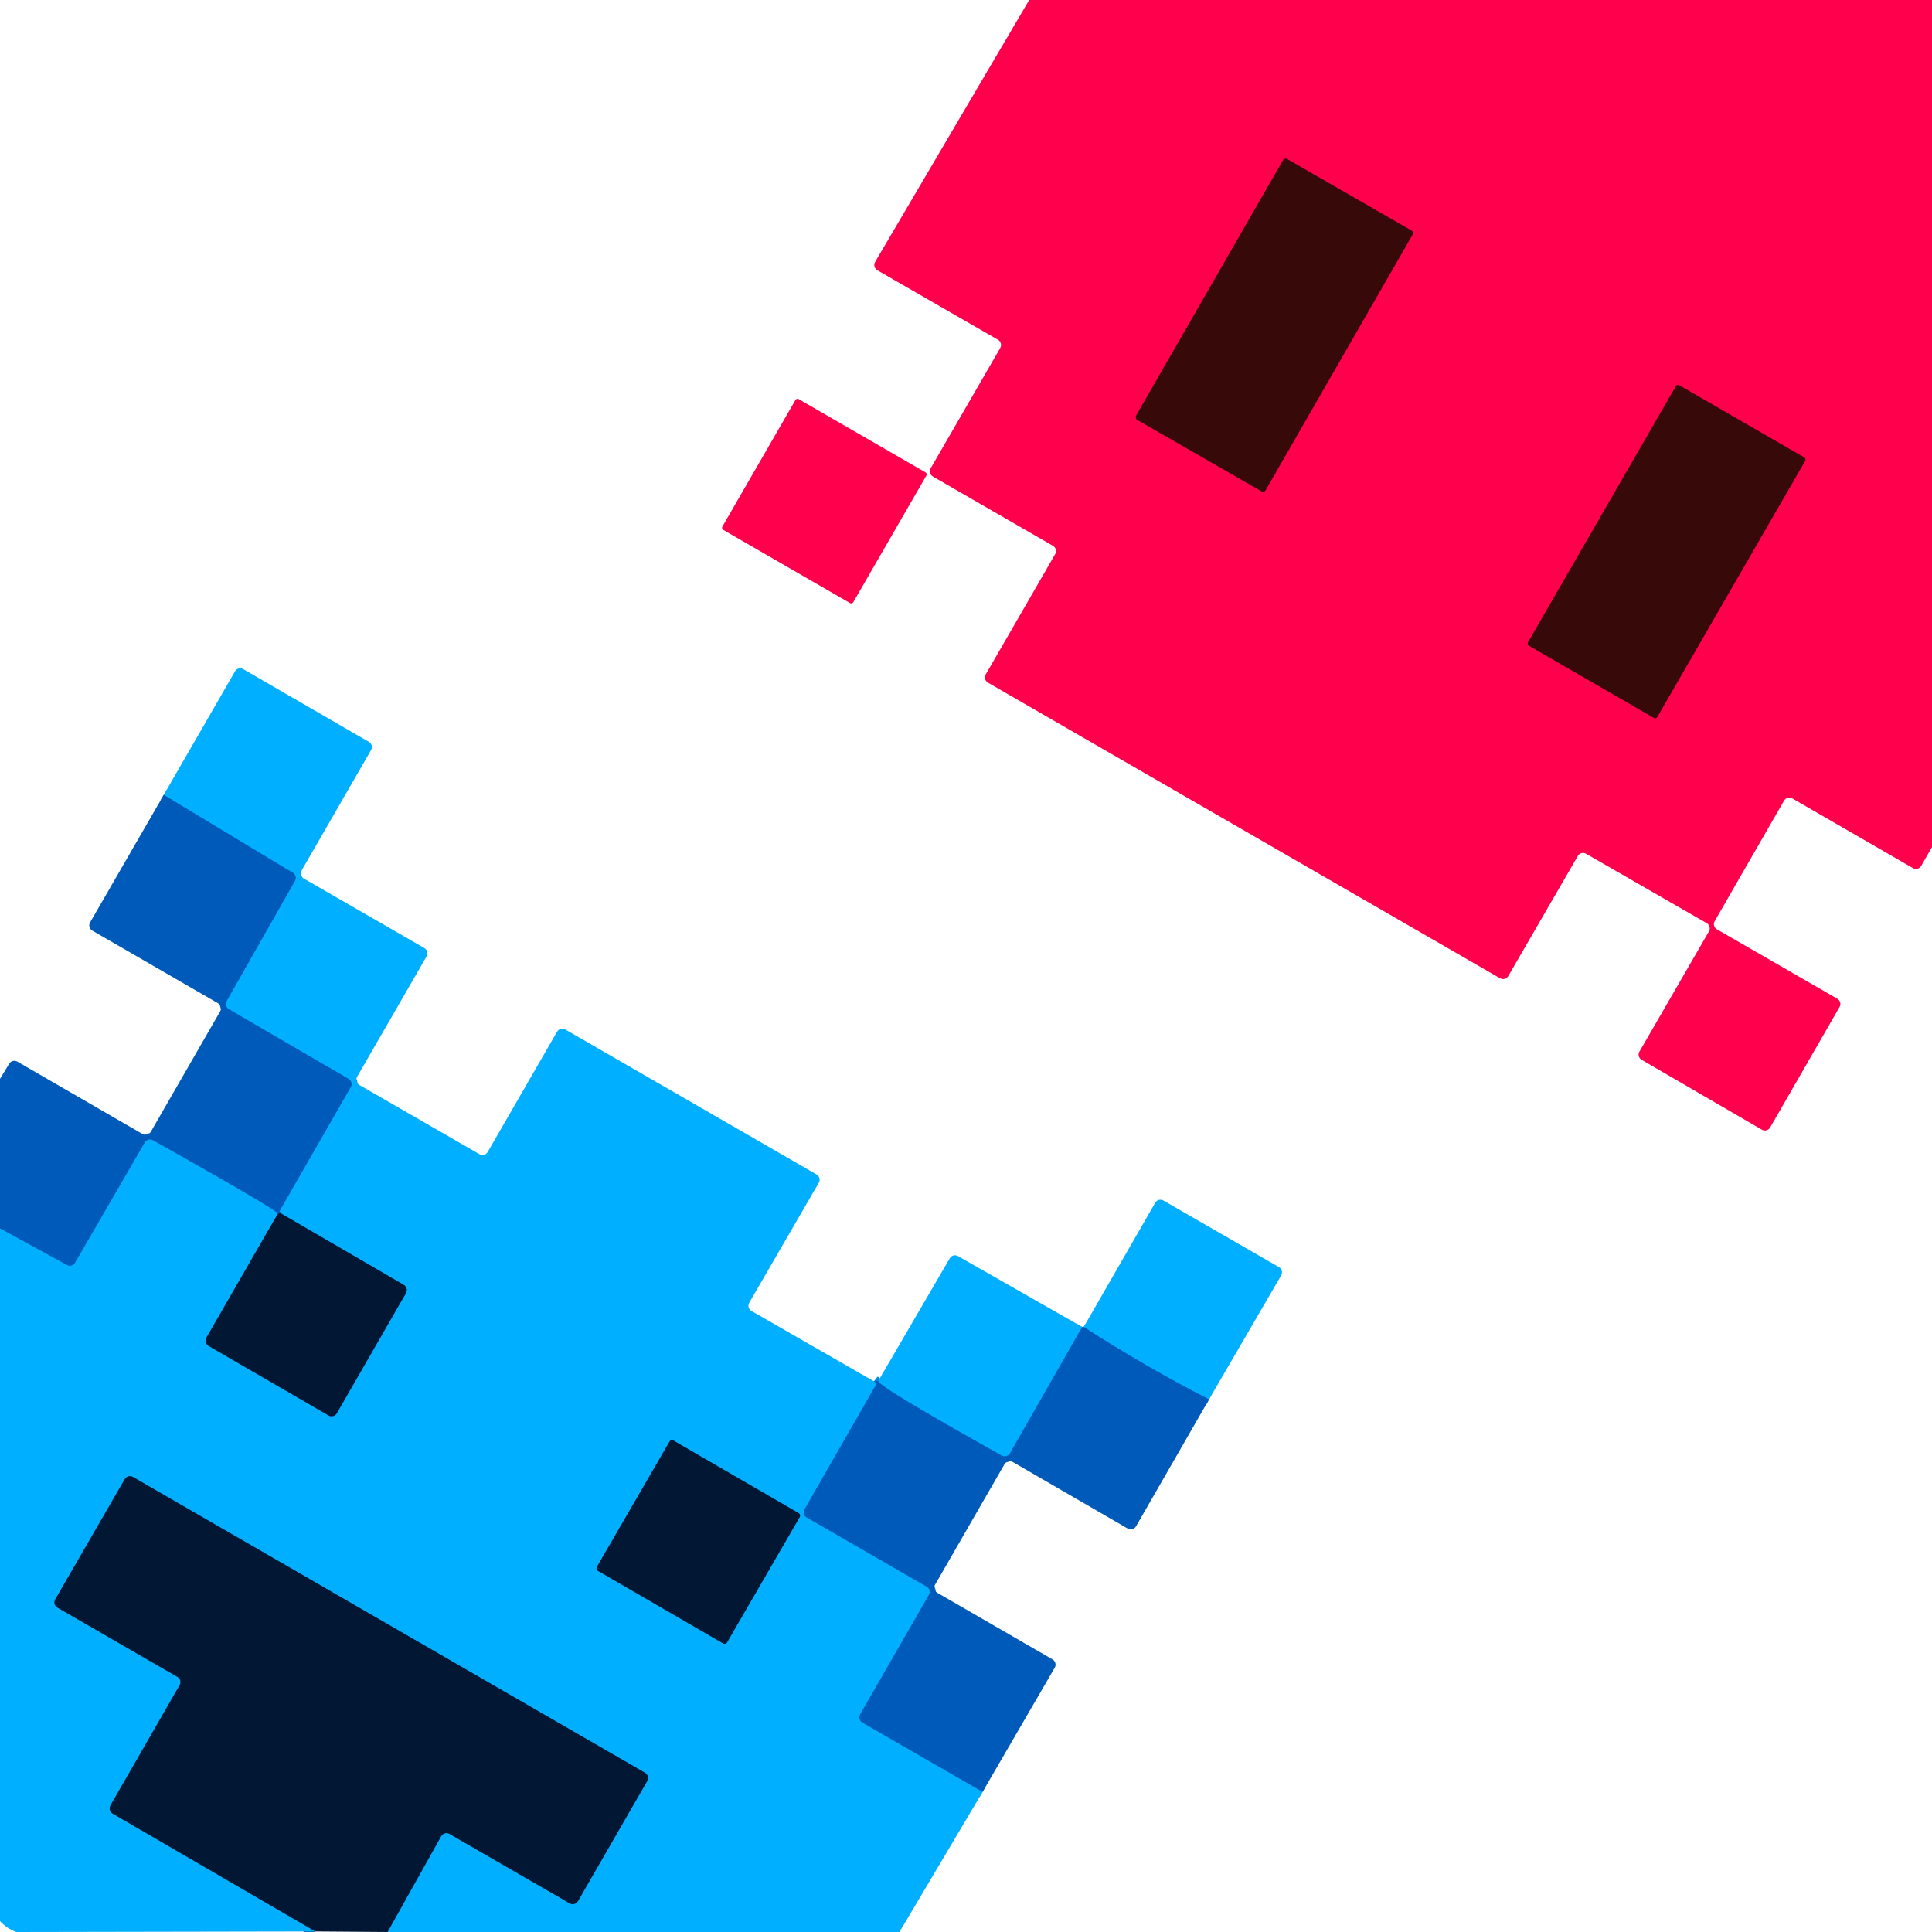 <?xml version="1.0" encoding="UTF-8" standalone="no"?>
<!DOCTYPE svg PUBLIC "-//W3C//DTD SVG 1.1//EN" "http://www.w3.org/Graphics/SVG/1.1/DTD/svg11.dtd">
<svg xmlns="http://www.w3.org/2000/svg" version="1.1" viewBox="0 0 320 320">
<g stroke-width="2.00" fill="none" stroke-linecap="butt">
<path stroke="#9b052b" vector-effect="non-scaling-stroke" d="
  M 233.967 38.857
  C 234.10 38.62 234.02 38.32 233.786 38.188
  L 213.189 26.344
  C 212.95 26.21 212.65 26.29 212.52 26.524
  L 188.173 68.863
  C 188.04 69.10 188.12 69.40 188.354 69.532
  L 208.951 81.376
  C 209.19 81.51 209.49 81.43 209.62 81.196
  L 233.967 38.857"
/>
<path stroke="#9b052b" vector-effect="non-scaling-stroke" d="
  M 298.999 76.314
  C 299.11 76.13 299.04 75.89 298.856 75.781
  L 278.124 63.811
  C 277.94 63.70 277.70 63.77 277.591 63.954
  L 253.081 106.406
  C 252.97 106.59 253.04 106.83 253.224 106.939
  L 273.956 118.909
  C 274.14 119.02 274.38 118.95 274.489 118.766
  L 298.999 76.314"
/>
<path stroke="#0085dc" vector-effect="non-scaling-stroke" d="
  M 144.75 228.79
  L 144.99 228.98
  C 145.12 229.08 145.15 229.26 145.07 229.40
  L 133.27 249.98
  C 132.99 250.46 133.16 251.07 133.63 251.34
  L 153.49 262.80
  C 153.97 263.08 154.14 263.69 153.86 264.16
  L 142.48 283.95
  C 142.20 284.42 142.37 285.03 142.84 285.31
  L 162.75 296.79"
/>
<path stroke="#016399" vector-effect="non-scaling-stroke" d="
  M 64.19 320.00
  L 73.07 304.13
  C 73.34 303.64 73.96 303.47 74.44 303.75
  L 94.36 315.25
  C 94.84 315.53 95.45 315.36 95.73 314.88
  L 107.20 294.99
  C 107.47 294.51 107.31 293.91 106.83 293.63
  L 22.03 244.64
  C 21.55 244.36 20.94 244.52 20.66 245.00
  L 9.16 264.90
  C 8.88 265.38 9.04 265.99 9.52 266.27
  L 29.40 277.75
  C 29.87 278.03 30.04 278.64 29.76 279.11
  L 18.30 299.03
  C 18.02 299.50 18.19 300.11 18.66 300.39
  L 52.24 319.91"
/>
<path stroke="#0085dc" vector-effect="non-scaling-stroke" d="
  M 0.00 203.44
  L 11.08 209.51
  C 11.56 209.77 12.16 209.60 12.43 209.13
  L 23.98 189.21
  C 24.26 188.74 24.87 188.57 25.34 188.85
  C 27.70 190.19 46.04 200.45 46.04 201.00"
/>
<path stroke="#016399" vector-effect="non-scaling-stroke" d="
  M 46.04 201.00
  L 34.19 221.56
  C 33.92 222.04 34.08 222.65 34.56 222.93
  L 54.41 234.44
  C 54.89 234.72 55.50 234.56 55.78 234.08
  L 67.24 214.18
  C 67.51 213.70 67.35 213.09 66.87 212.81
  L 46.50 200.96"
/>
<path stroke="#0085dc" vector-effect="non-scaling-stroke" d="
  M 46.50 200.96
  L 46.37 200.74
  C 46.32 200.66 46.31 200.56 46.36 200.48
  L 58.09 180.06
  C 58.37 179.59 58.20 178.98 57.73 178.70
  L 37.91 167.16
  C 37.43 166.88 37.27 166.28 37.54 165.80
  L 48.84 145.91
  C 49.11 145.44 48.95 144.84 48.49 144.56
  L 27.12 131.66"
/>
<path stroke="#016399" vector-effect="non-scaling-stroke" d="
  M 132.468 251.25
  C 132.59 251.03 132.52 250.76 132.304 250.635
  L 111.523 238.588
  C 111.31 238.46 111.03 238.54 110.908 238.752
  L 98.852 259.55
  C 98.73 259.77 98.80 260.04 99.016 260.165
  L 119.797 272.212
  C 120.01 272.34 120.29 272.26 120.412 272.048
  L 132.468 251.25"
/>
<path stroke="#013976" vector-effect="non-scaling-stroke" d="
  M 46.50 200.96
  L 46.04 201.00"
/>
<path stroke="#0085dc" vector-effect="non-scaling-stroke" d="
  M 200.25 231.79
  C 193.14 228.13 186.22 224.13 179.50 219.79"
/>
<path stroke="#0085dc" vector-effect="non-scaling-stroke" d="
  M 179.25 219.79
  L 167.28 240.72
  C 167.00 241.20 166.39 241.37 165.91 241.09
  C 163.78 239.87 145.51 229.75 145.46 228.75"
/>
</g>
<path fill="#ff004d" d="
  M 170.49 -0.04
  L 320.00 0.00
  L 320.00 140.31
  L 318.21 143.42
  C 317.93 143.90 317.32 144.07 316.85 143.79
  L 296.87 132.25
  C 296.39 131.97 295.78 132.13 295.50 132.61
  L 284.01 152.57
  C 283.73 153.04 283.90 153.65 284.38 153.93
  L 304.32 165.42
  C 304.80 165.70 304.97 166.31 304.69 166.79
  L 293.19 186.75
  C 292.91 187.23 292.30 187.39 291.82 187.11
  L 271.91 175.54
  C 271.43 175.26 271.26 174.65 271.54 174.18
  L 283.05 154.28
  C 283.33 153.80 283.17 153.19 282.69 152.91
  L 262.70 141.41
  C 262.23 141.13 261.62 141.30 261.34 141.77
  L 249.82 161.67
  C 249.54 162.15 248.93 162.31 248.45 162.03
  L 163.64 113.07
  C 163.16 112.79 162.99 112.18 163.27 111.70
  L 174.77 91.78
  C 175.05 91.30 174.89 90.69 174.41 90.41
  L 154.52 78.93
  C 154.04 78.65 153.87 78.04 154.15 77.56
  L 165.67 57.64
  C 165.95 57.17 165.78 56.56 165.30 56.28
  L 145.31 44.76
  C 144.83 44.48 144.67 43.86 144.95 43.38
  L 170.49 -0.04
  Z
  M 233.967 38.857
  C 234.10 38.62 234.02 38.32 233.786 38.188
  L 213.189 26.344
  C 212.95 26.21 212.65 26.29 212.52 26.524
  L 188.173 68.863
  C 188.04 69.10 188.12 69.40 188.354 69.532
  L 208.951 81.376
  C 209.19 81.51 209.49 81.43 209.62 81.196
  L 233.967 38.857
  Z
  M 298.999 76.314
  C 299.11 76.13 299.04 75.89 298.856 75.781
  L 278.124 63.811
  C 277.94 63.70 277.70 63.77 277.591 63.954
  L 253.081 106.406
  C 252.97 106.59 253.04 106.83 253.224 106.939
  L 273.956 118.909
  C 274.14 119.02 274.38 118.95 274.489 118.766
  L 298.999 76.314
  Z"
/>
<rect fill="#370909" x="-12.37" y="-24.91" transform="translate(211.07,53.86) rotate(29.9)" width="24.74" height="49.82" rx="0.49"/>
<rect fill="#370909" x="-12.36" y="-24.90" transform="translate(276.04,91.36) rotate(30.0)" width="24.72" height="49.80" rx="0.39"/>
<rect fill="#ff004d" x="-12.52" y="-12.50" transform="translate(136.54,83.00) rotate(30.0)" width="25.04" height="25.00" rx="0.38"/>
<path fill="#00afff" d="
  M 144.75 228.79
  L 144.99 228.98
  C 145.12 229.08 145.15 229.26 145.07 229.40
  L 133.27 249.98
  C 132.99 250.46 133.16 251.07 133.63 251.34
  L 153.49 262.80
  C 153.97 263.08 154.14 263.69 153.86 264.16
  L 142.48 283.95
  C 142.20 284.42 142.37 285.03 142.84 285.31
  L 162.75 296.79
  L 148.97 320.02
  L 64.19 320.00
  L 73.07 304.13
  C 73.34 303.64 73.96 303.47 74.44 303.75
  L 94.36 315.25
  C 94.84 315.53 95.45 315.36 95.73 314.88
  L 107.20 294.99
  C 107.47 294.51 107.31 293.91 106.83 293.63
  L 22.03 244.64
  C 21.55 244.36 20.94 244.52 20.66 245.00
  L 9.16 264.90
  C 8.88 265.38 9.04 265.99 9.52 266.27
  L 29.40 277.75
  C 29.87 278.03 30.04 278.64 29.76 279.11
  L 18.30 299.03
  C 18.02 299.50 18.19 300.11 18.66 300.39
  L 52.24 319.91
  L 2.69 320.00
  C 1.63 319.61 0.73 319.01 0.00 318.19
  L 0.00 203.44
  L 11.08 209.51
  C 11.56 209.77 12.16 209.60 12.43 209.13
  L 23.98 189.21
  C 24.26 188.74 24.87 188.57 25.34 188.85
  C 27.70 190.19 46.04 200.45 46.04 201.00
  L 34.19 221.56
  C 33.92 222.04 34.08 222.65 34.56 222.93
  L 54.41 234.44
  C 54.89 234.72 55.50 234.56 55.78 234.08
  L 67.24 214.18
  C 67.51 213.70 67.35 213.09 66.87 212.81
  L 46.50 200.96
  L 46.37 200.74
  C 46.32 200.66 46.31 200.56 46.36 200.48
  L 58.09 180.06
  C 58.37 179.59 58.20 178.98 57.73 178.70
  L 37.91 167.16
  C 37.43 166.88 37.27 166.28 37.54 165.80
  L 48.84 145.91
  C 49.11 145.44 48.95 144.84 48.49 144.56
  L 27.12 131.66
  L 38.93 111.19
  C 39.21 110.71 39.82 110.55 40.29 110.83
  L 61.10 122.88
  C 61.57 123.16 61.74 123.77 61.46 124.24
  L 49.97 144.16
  C 49.69 144.64 49.86 145.25 50.34 145.53
  L 70.29 157.03
  C 70.77 157.31 70.94 157.92 70.66 158.40
  L 59.16 178.33
  C 58.88 178.81 59.04 179.42 59.52 179.70
  L 79.41 191.17
  C 79.89 191.45 80.50 191.28 80.78 190.80
  L 92.27 170.88
  C 92.55 170.40 93.16 170.24 93.64 170.52
  L 135.25 194.53
  C 135.73 194.81 135.90 195.42 135.62 195.90
  L 124.10 215.77
  C 123.82 216.25 123.99 216.86 124.47 217.14
  L 144.75 228.79
  Z
  M 132.468 251.25
  C 132.59 251.03 132.52 250.76 132.304 250.635
  L 111.523 238.588
  C 111.31 238.46 111.03 238.54 110.908 238.752
  L 98.852 259.55
  C 98.73 259.77 98.80 260.04 99.016 260.165
  L 119.797 272.212
  C 120.01 272.34 120.29 272.26 120.412 272.048
  L 132.468 251.25
  Z"
/>
<path fill="#005ab9" d="
  M 27.12 131.66
  L 48.49 144.56
  C 48.95 144.84 49.11 145.44 48.84 145.91
  L 37.54 165.80
  C 37.27 166.28 37.43 166.88 37.91 167.16
  L 57.73 178.70
  C 58.20 178.98 58.37 179.59 58.09 180.06
  L 46.36 200.48
  C 46.31 200.56 46.32 200.66 46.37 200.74
  L 46.50 200.96
  L 46.04 201.00
  C 46.04 200.45 27.70 190.19 25.34 188.85
  C 24.87 188.57 24.26 188.74 23.98 189.21
  L 12.43 209.13
  C 12.16 209.60 11.56 209.77 11.08 209.51
  L 0.00 203.44
  L 0.00 178.69
  L 1.52 176.19
  C 1.80 175.72 2.41 175.57 2.88 175.84
  L 23.61 187.83
  C 24.09 188.11 24.70 187.94 24.98 187.46
  L 36.46 167.52
  C 36.73 167.04 36.57 166.44 36.09 166.16
  L 15.29 154.14
  C 14.81 153.86 14.64 153.25 14.92 152.78
  L 27.12 131.66
  Z"
/>
<path fill="#00afff" d="
  M 200.25 231.79
  C 193.14 228.13 186.22 224.13 179.50 219.79
  L 191.34 199.21
  C 191.62 198.73 192.23 198.57 192.71 198.85
  L 211.84 209.88
  C 212.32 210.16 212.48 210.77 212.20 211.25
  L 200.25 231.79
  Z"
/>
<path fill="#011733" d="
  M 46.04 201.00
  L 46.50 200.96
  L 66.87 212.81
  C 67.35 213.09 67.51 213.70 67.24 214.18
  L 55.78 234.08
  C 55.50 234.56 54.89 234.72 54.41 234.44
  L 34.56 222.93
  C 34.08 222.65 33.92 222.04 34.19 221.56
  L 46.04 201.00
  Z"
/>
<path fill="#00afff" d="
  M 179.25 219.79
  L 167.28 240.72
  C 167.00 241.20 166.39 241.37 165.91 241.09
  C 163.78 239.87 145.51 229.75 145.46 228.75
  L 157.31 208.42
  C 157.59 207.94 158.19 207.78 158.67 208.05
  L 179.25 219.79
  Z"
/>
<path fill="#005ab9" d="
  M 179.25 219.79
  L 179.50 219.79
  C 186.22 224.13 193.14 228.13 200.25 231.79
  L 188.16 252.81
  C 187.88 253.29 187.27 253.46 186.79 253.18
  L 167.75 242.15
  C 167.27 241.87 166.66 242.03 166.38 242.51
  L 154.89 262.45
  C 154.62 262.93 154.78 263.54 155.26 263.82
  L 174.33 274.85
  C 174.81 275.13 174.98 275.74 174.70 276.22
  L 162.75 296.79
  L 142.84 285.31
  C 142.37 285.03 142.20 284.42 142.48 283.95
  L 153.86 264.16
  C 154.14 263.69 153.97 263.08 153.49 262.80
  L 133.63 251.34
  C 133.16 251.07 132.99 250.46 133.27 249.98
  L 145.07 229.40
  C 145.15 229.26 145.12 229.08 144.99 228.98
  L 144.75 228.79
  L 145.46 228.75
  C 145.51 229.75 163.78 239.87 165.91 241.09
  C 166.39 241.37 167.00 241.20 167.28 240.72
  L 179.25 219.79
  Z"
/>
<rect fill="#011733" x="-12.46" y="-12.47" transform="translate(115.66,255.40) rotate(30.1)" width="24.92" height="24.94" rx="0.45"/>
<path fill="#011733" d="
  M 64.19 320.00
  L 52.24 319.91
  L 18.66 300.39
  C 18.19 300.11 18.02 299.50 18.30 299.03
  L 29.76 279.11
  C 30.04 278.64 29.87 278.03 29.40 277.75
  L 9.52 266.27
  C 9.04 265.99 8.88 265.38 9.16 264.90
  L 20.66 245.00
  C 20.94 244.52 21.55 244.36 22.03 244.64
  L 106.83 293.63
  C 107.31 293.91 107.47 294.51 107.20 294.99
  L 95.73 314.88
  C 95.45 315.36 94.84 315.53 94.36 315.25
  L 74.44 303.75
  C 73.96 303.47 73.34 303.64 73.07 304.13
  L 64.19 320.00
  Z"
/>
</svg>
